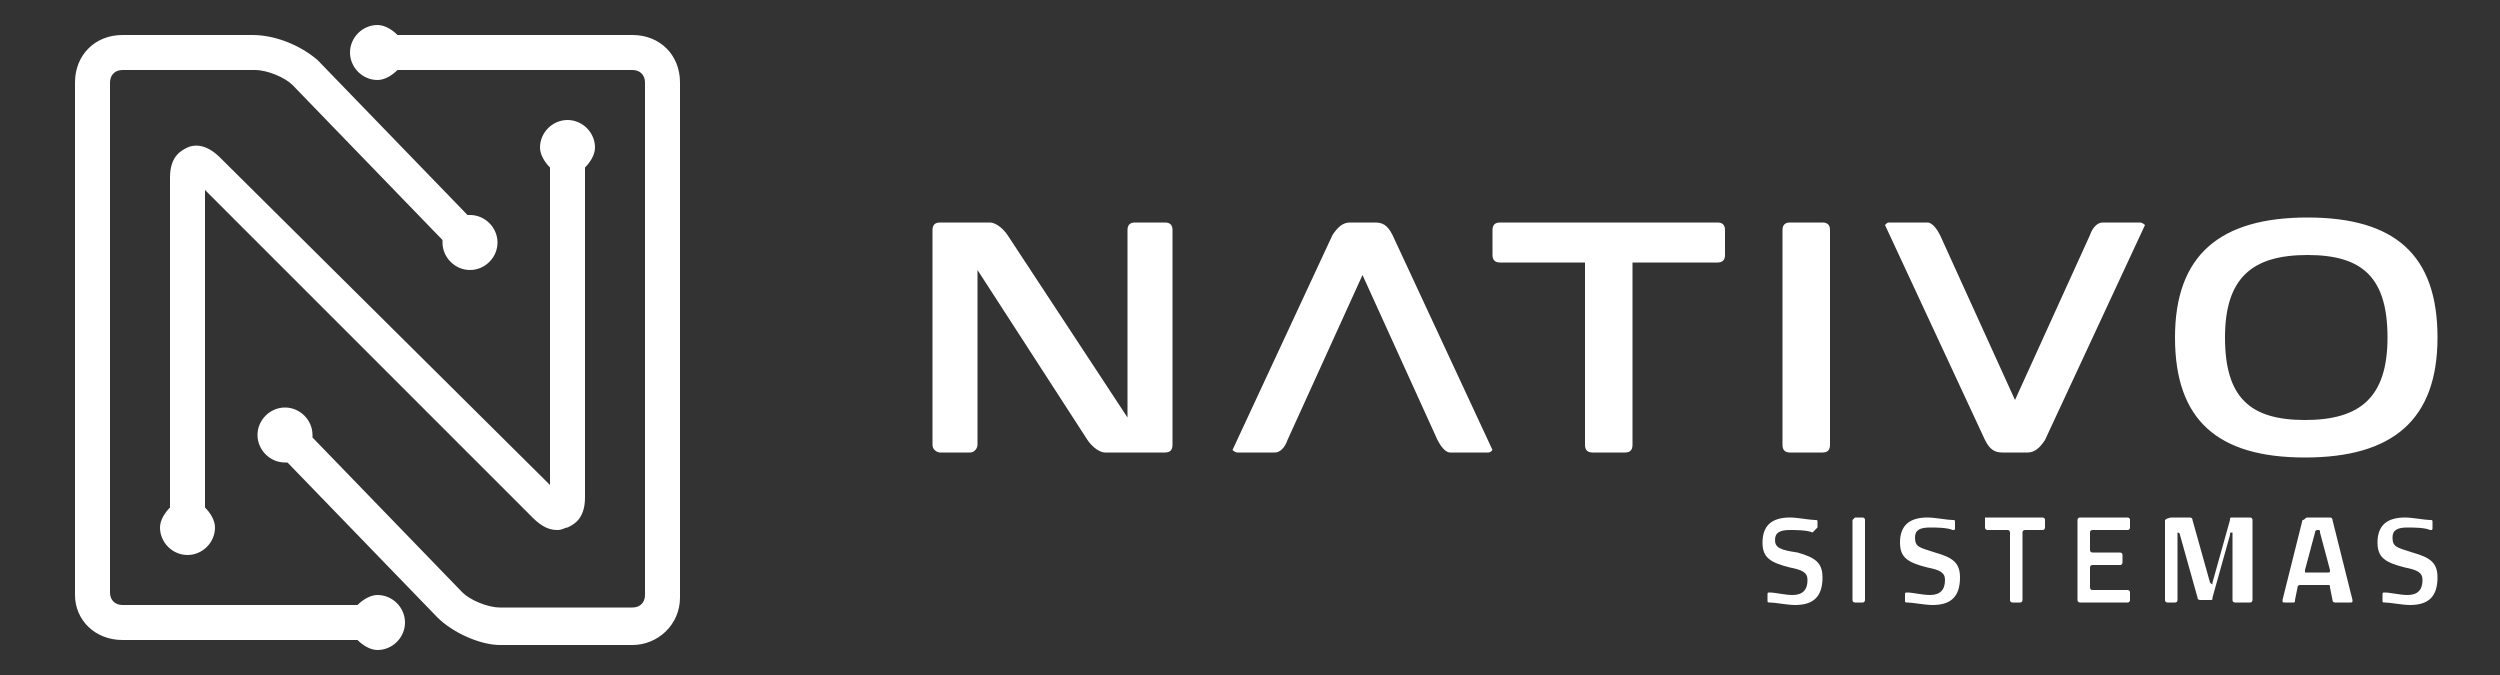 <?xml version="1.0" encoding="utf-8"?>
<!-- Generator: Adobe Illustrator 21.1.0, SVG Export Plug-In . SVG Version: 6.00 Build 0)  -->
<svg version="1.1" id="Capa_1" xmlns="http://www.w3.org/2000/svg" xmlns:xlink="http://www.w3.org/1999/xlink" x="0px" y="0px"
	 viewBox="0 0 100 27" style="enable-background:new 0 0 100 27;" xml:space="preserve">
<rect x="0" y="0" width="100" height="27" fill="#333333" stroke="none"/>
<style type="text/css">
	.st0{fill:url(#SVGID_1_);}
</style>
<linearGradient id="SVGID_1_" gradientUnits="userSpaceOnUse" x1="46.734" y1="33.016" x2="52.297" y2="1.466">
	<stop  offset="0" style="stop-color:#FFFFFF"/>
	<stop  offset="1" style="stop-color:#FFFFFF"/>
</linearGradient>
<path class="st0" d="M22,19.4V6.7c-0.2-0.2-0.4-0.5-0.4-0.8c0-0.6,0.5-1.1,1.1-1.1c0.6,0,1.1,0.5,1.1,1.1c0,0.3-0.2,0.6-0.4,0.8
	v13.2c0,0.9-0.5,1.1-0.7,1.2c-0.1,0-0.2,0.1-0.4,0.1c-0.3,0-0.6-0.1-1-0.5L8.2,7.6v12.7c0.2,0.2,0.4,0.5,0.4,0.8
	c0,0.6-0.5,1.1-1.1,1.1c-0.6,0-1.1-0.5-1.1-1.1c0-0.3,0.2-0.6,0.4-0.8V7.1c0-0.9,0.5-1.1,0.7-1.2c0.2-0.1,0.7-0.2,1.3,0.4L22,19.4z
	 M25.3,1.4h-9.4C15.7,1.2,15.4,1,15.1,1C14.5,1,14,1.5,14,2.1c0,0.6,0.5,1.1,1.1,1.1c0.3,0,0.6-0.2,0.8-0.4h9.4
	c0.3,0,0.5,0.2,0.5,0.5v20.5c0,0.3-0.2,0.5-0.5,0.5h-5.3c-0.5,0-1.2-0.3-1.5-0.6l-6-6.2c0,0,0-0.1,0-0.1c0-0.6-0.5-1.1-1.1-1.1
	c-0.6,0-1.1,0.5-1.1,1.1c0,0.6,0.5,1.1,1.1,1.1c0,0,0.1,0,0.1,0l6,6.2c0.6,0.6,1.7,1.1,2.5,1.1h5.3c1,0,1.9-0.8,1.9-1.9V3.3
	C27.2,2.2,26.4,1.4,25.3,1.4z M4.9,25.6h9.4c0.2,0.2,0.5,0.4,0.8,0.4c0.6,0,1.1-0.5,1.1-1.1c0-0.6-0.5-1.1-1.1-1.1
	c-0.3,0-0.6,0.2-0.8,0.4H4.9c-0.3,0-0.5-0.2-0.5-0.5V3.3c0-0.3,0.2-0.5,0.5-0.5h5.3c0.5,0,1.2,0.3,1.5,0.6l6,6.2c0,0,0,0.1,0,0.1
	c0,0.6,0.5,1.1,1.1,1.1c0.6,0,1.1-0.5,1.1-1.1c0-0.6-0.5-1.1-1.1-1.1c0,0-0.1,0-0.1,0l-6-6.2C12,1.8,11,1.4,10.1,1.4H4.9
	C3.8,1.4,3,2.2,3,3.3v20.5C3,24.8,3.8,25.6,4.9,25.6z M72.7,21.1l0-0.2c0-0.1,0-0.1-0.1-0.1c-0.2,0-0.7-0.1-1-0.1
	c-0.7,0-1.1,0.3-1.1,1c0,0.6,0.3,0.8,1.1,1c0.5,0.1,0.7,0.2,0.7,0.5c0,0.4-0.2,0.6-0.6,0.6c-0.3,0-0.7-0.1-0.9-0.1
	c-0.1,0-0.1,0-0.1,0.1l0,0.2c0,0.1,0,0.1,0.1,0.1c0.2,0,0.7,0.1,1,0.1c0.7,0,1.1-0.3,1.1-1.1c0-0.6-0.3-0.8-1-1
	C71.2,22,71,21.9,71,21.6c0-0.3,0.2-0.4,0.6-0.4c0.2,0,0.7,0,0.9,0.1C72.6,21.2,72.6,21.2,72.7,21.1z M74.1,20.8v3.2
	c0,0.1,0.1,0.1,0.1,0.1h0.3c0.1,0,0.1-0.1,0.1-0.1v-3.2c0-0.1-0.1-0.1-0.1-0.1h-0.3C74.2,20.7,74.1,20.8,74.1,20.8z M78.2,21.1
	l0-0.2c0-0.1,0-0.1-0.1-0.1c-0.2,0-0.7-0.1-1-0.1c-0.7,0-1.1,0.3-1.1,1c0,0.6,0.3,0.8,1.1,1c0.5,0.1,0.7,0.2,0.7,0.5
	c0,0.4-0.2,0.6-0.6,0.6c-0.3,0-0.7-0.1-0.9-0.1c-0.1,0-0.1,0-0.1,0.1l0,0.2c0,0.1,0,0.1,0.1,0.1c0.2,0,0.7,0.1,1,0.1
	c0.7,0,1.1-0.3,1.1-1.1c0-0.6-0.3-0.8-1-1c-0.6-0.2-0.8-0.2-0.8-0.6c0-0.3,0.2-0.4,0.6-0.4c0.2,0,0.7,0,0.9,0.1
	C78.2,21.2,78.2,21.2,78.2,21.1z M79.4,20.8v0.3c0,0.1,0.1,0.1,0.1,0.1h0.8c0.1,0,0.1,0.1,0.1,0.1v2.7c0,0.1,0.1,0.1,0.1,0.1h0.3
	c0.1,0,0.1-0.1,0.1-0.1v-2.7c0-0.1,0.1-0.1,0.1-0.1h0.7c0.1,0,0.1-0.1,0.1-0.1v-0.3c0-0.1-0.1-0.1-0.1-0.1h-2.3
	C79.4,20.7,79.4,20.8,79.4,20.8z M83.1,20.8v3.2c0,0.1,0.1,0.1,0.1,0.1h1.9c0.1,0,0.1-0.1,0.1-0.1v-0.3c0-0.1-0.1-0.1-0.1-0.1h-1.4
	c-0.1,0-0.1-0.1-0.1-0.1v-0.8c0-0.1,0.1-0.1,0.1-0.1h1.1c0.1,0,0.1-0.1,0.1-0.1v-0.3c0-0.1-0.1-0.1-0.1-0.1h-1.1
	c-0.1,0-0.1-0.1-0.1-0.1v-0.7c0-0.1,0.1-0.1,0.1-0.1h1.4c0.1,0,0.1-0.1,0.1-0.1v-0.3c0-0.1-0.1-0.1-0.1-0.1h-1.9
	C83.1,20.7,83.1,20.8,83.1,20.8z M86.6,20.8v3.2c0,0.1,0.1,0.1,0.1,0.1H87c0.1,0,0.1-0.1,0.1-0.1v-2.6c0-0.1,0-0.1,0-0.1
	c0,0,0.1,0,0.1,0.1l0.7,2.5c0,0.1,0.1,0.1,0.1,0.1h0.4c0.1,0,0.1,0,0.1-0.1l0.7-2.5c0-0.1,0-0.1,0.1-0.1c0,0,0,0.1,0,0.1v2.6
	c0,0.1,0.1,0.1,0.1,0.1H90c0.1,0,0.1-0.1,0.1-0.1v-3.2c0-0.1-0.1-0.1-0.1-0.1h-0.7c-0.1,0-0.1,0-0.1,0.1l-0.7,2.5c0,0.1,0,0.1-0.1,0
	l-0.7-2.5c0-0.1-0.1-0.1-0.1-0.1h-0.7C86.7,20.7,86.6,20.8,86.6,20.8z M92.1,20.8l-0.8,3.2c0,0.1,0,0.1,0.1,0.1h0.3
	c0.1,0,0.1,0,0.1-0.1l0.1-0.5c0-0.1,0.1-0.1,0.1-0.1h1.1c0.1,0,0.1,0,0.1,0.1l0.1,0.5c0,0.1,0.1,0.1,0.1,0.1H94c0.1,0,0.1,0,0.1-0.1
	l-0.8-3.2c0-0.1-0.1-0.1-0.1-0.1h-0.9C92.2,20.7,92.2,20.8,92.1,20.8z M92.2,22.8l0.4-1.5c0-0.1,0.1-0.1,0.1-0.1h0
	c0.1,0,0.1,0,0.1,0.1l0.4,1.5c0,0.1,0,0.1-0.1,0.1h-0.9C92.2,22.9,92.2,22.9,92.2,22.8z M97.3,21.1l0-0.2c0-0.1,0-0.1-0.1-0.1
	c-0.2,0-0.7-0.1-1-0.1c-0.7,0-1.1,0.3-1.1,1c0,0.6,0.3,0.8,1.1,1c0.5,0.1,0.7,0.2,0.7,0.5c0,0.4-0.2,0.6-0.6,0.6
	c-0.3,0-0.7-0.1-0.9-0.1c-0.1,0-0.1,0-0.1,0.1l0,0.2c0,0.1,0,0.1,0.1,0.1c0.2,0,0.7,0.1,1,0.1c0.7,0,1.1-0.3,1.1-1.1
	c0-0.6-0.3-0.8-1-1c-0.6-0.2-0.8-0.2-0.8-0.6c0-0.3,0.2-0.4,0.6-0.4c0.2,0,0.7,0,0.9,0.1C97.3,21.2,97.3,21.2,97.3,21.1z M46.6,18.1
	c0.2,0,0.3-0.1,0.3-0.3V9.2c0-0.2-0.1-0.3-0.3-0.3h-1.2c-0.2,0-0.3,0.1-0.3,0.3v7.5l-4.8-7.3c-0.2-0.3-0.5-0.5-0.7-0.5h-2
	c-0.2,0-0.3,0.1-0.3,0.3v8.6c0,0.2,0.2,0.3,0.3,0.3h1.2c0.2,0,0.3-0.2,0.3-0.3v-7l4.4,6.8c0.2,0.3,0.5,0.5,0.7,0.5H46.6z M81.1,18.1
	c0.3,0,0.5-0.2,0.7-0.5l4-8.6c0,0,0,0,0,0c0,0-0.1-0.1-0.2-0.1h-1.5c-0.2,0-0.4,0.2-0.5,0.5l-3,6.6l-3-6.6c-0.1-0.2-0.3-0.5-0.5-0.5
	h-1.5c-0.1,0-0.1,0-0.2,0.1c0,0,0,0,0,0l4,8.6c0.2,0.4,0.4,0.5,0.7,0.5H81.1z M97.5,13.5c0-3.3-1.7-4.8-5.2-4.8S87,10.2,87,13.5
	c0,3.3,1.7,4.8,5.2,4.8S97.5,16.8,97.5,13.5z M95.5,13.5c0,2.4-1.1,3.3-3.3,3.3S89,15.9,89,13.5c0-2.4,1.1-3.3,3.3-3.3
	S95.5,11.1,95.5,13.5z M72.9,18.1c0.2,0,0.3-0.1,0.3-0.3V9.2c0-0.2-0.1-0.3-0.3-0.3h-1.3c-0.2,0-0.3,0.1-0.3,0.3v8.6
	c0,0.2,0.1,0.3,0.3,0.3H72.9z M65,18.1c0.2,0,0.3-0.1,0.3-0.3v-7.3h3.4c0.2,0,0.3-0.1,0.3-0.3v-1c0-0.2-0.1-0.3-0.3-0.3H60
	c-0.2,0-0.3,0.1-0.3,0.3v1c0,0.2,0.1,0.3,0.3,0.3h3.4v7.3c0,0.2,0.1,0.3,0.3,0.3H65z M59.5,18.1c0.1,0,0.1,0,0.2-0.1c0,0,0,0,0,0
	l-4-8.6C55.5,9,55.3,8.9,55,8.9h-1c-0.3,0-0.5,0.2-0.7,0.5l-4,8.6c0,0,0,0,0,0c0,0,0.1,0.1,0.2,0.1H51c0.2,0,0.4-0.2,0.5-0.5l3-6.6
	l3,6.6c0.1,0.2,0.3,0.5,0.5,0.5H59.5z"/>
</svg>
